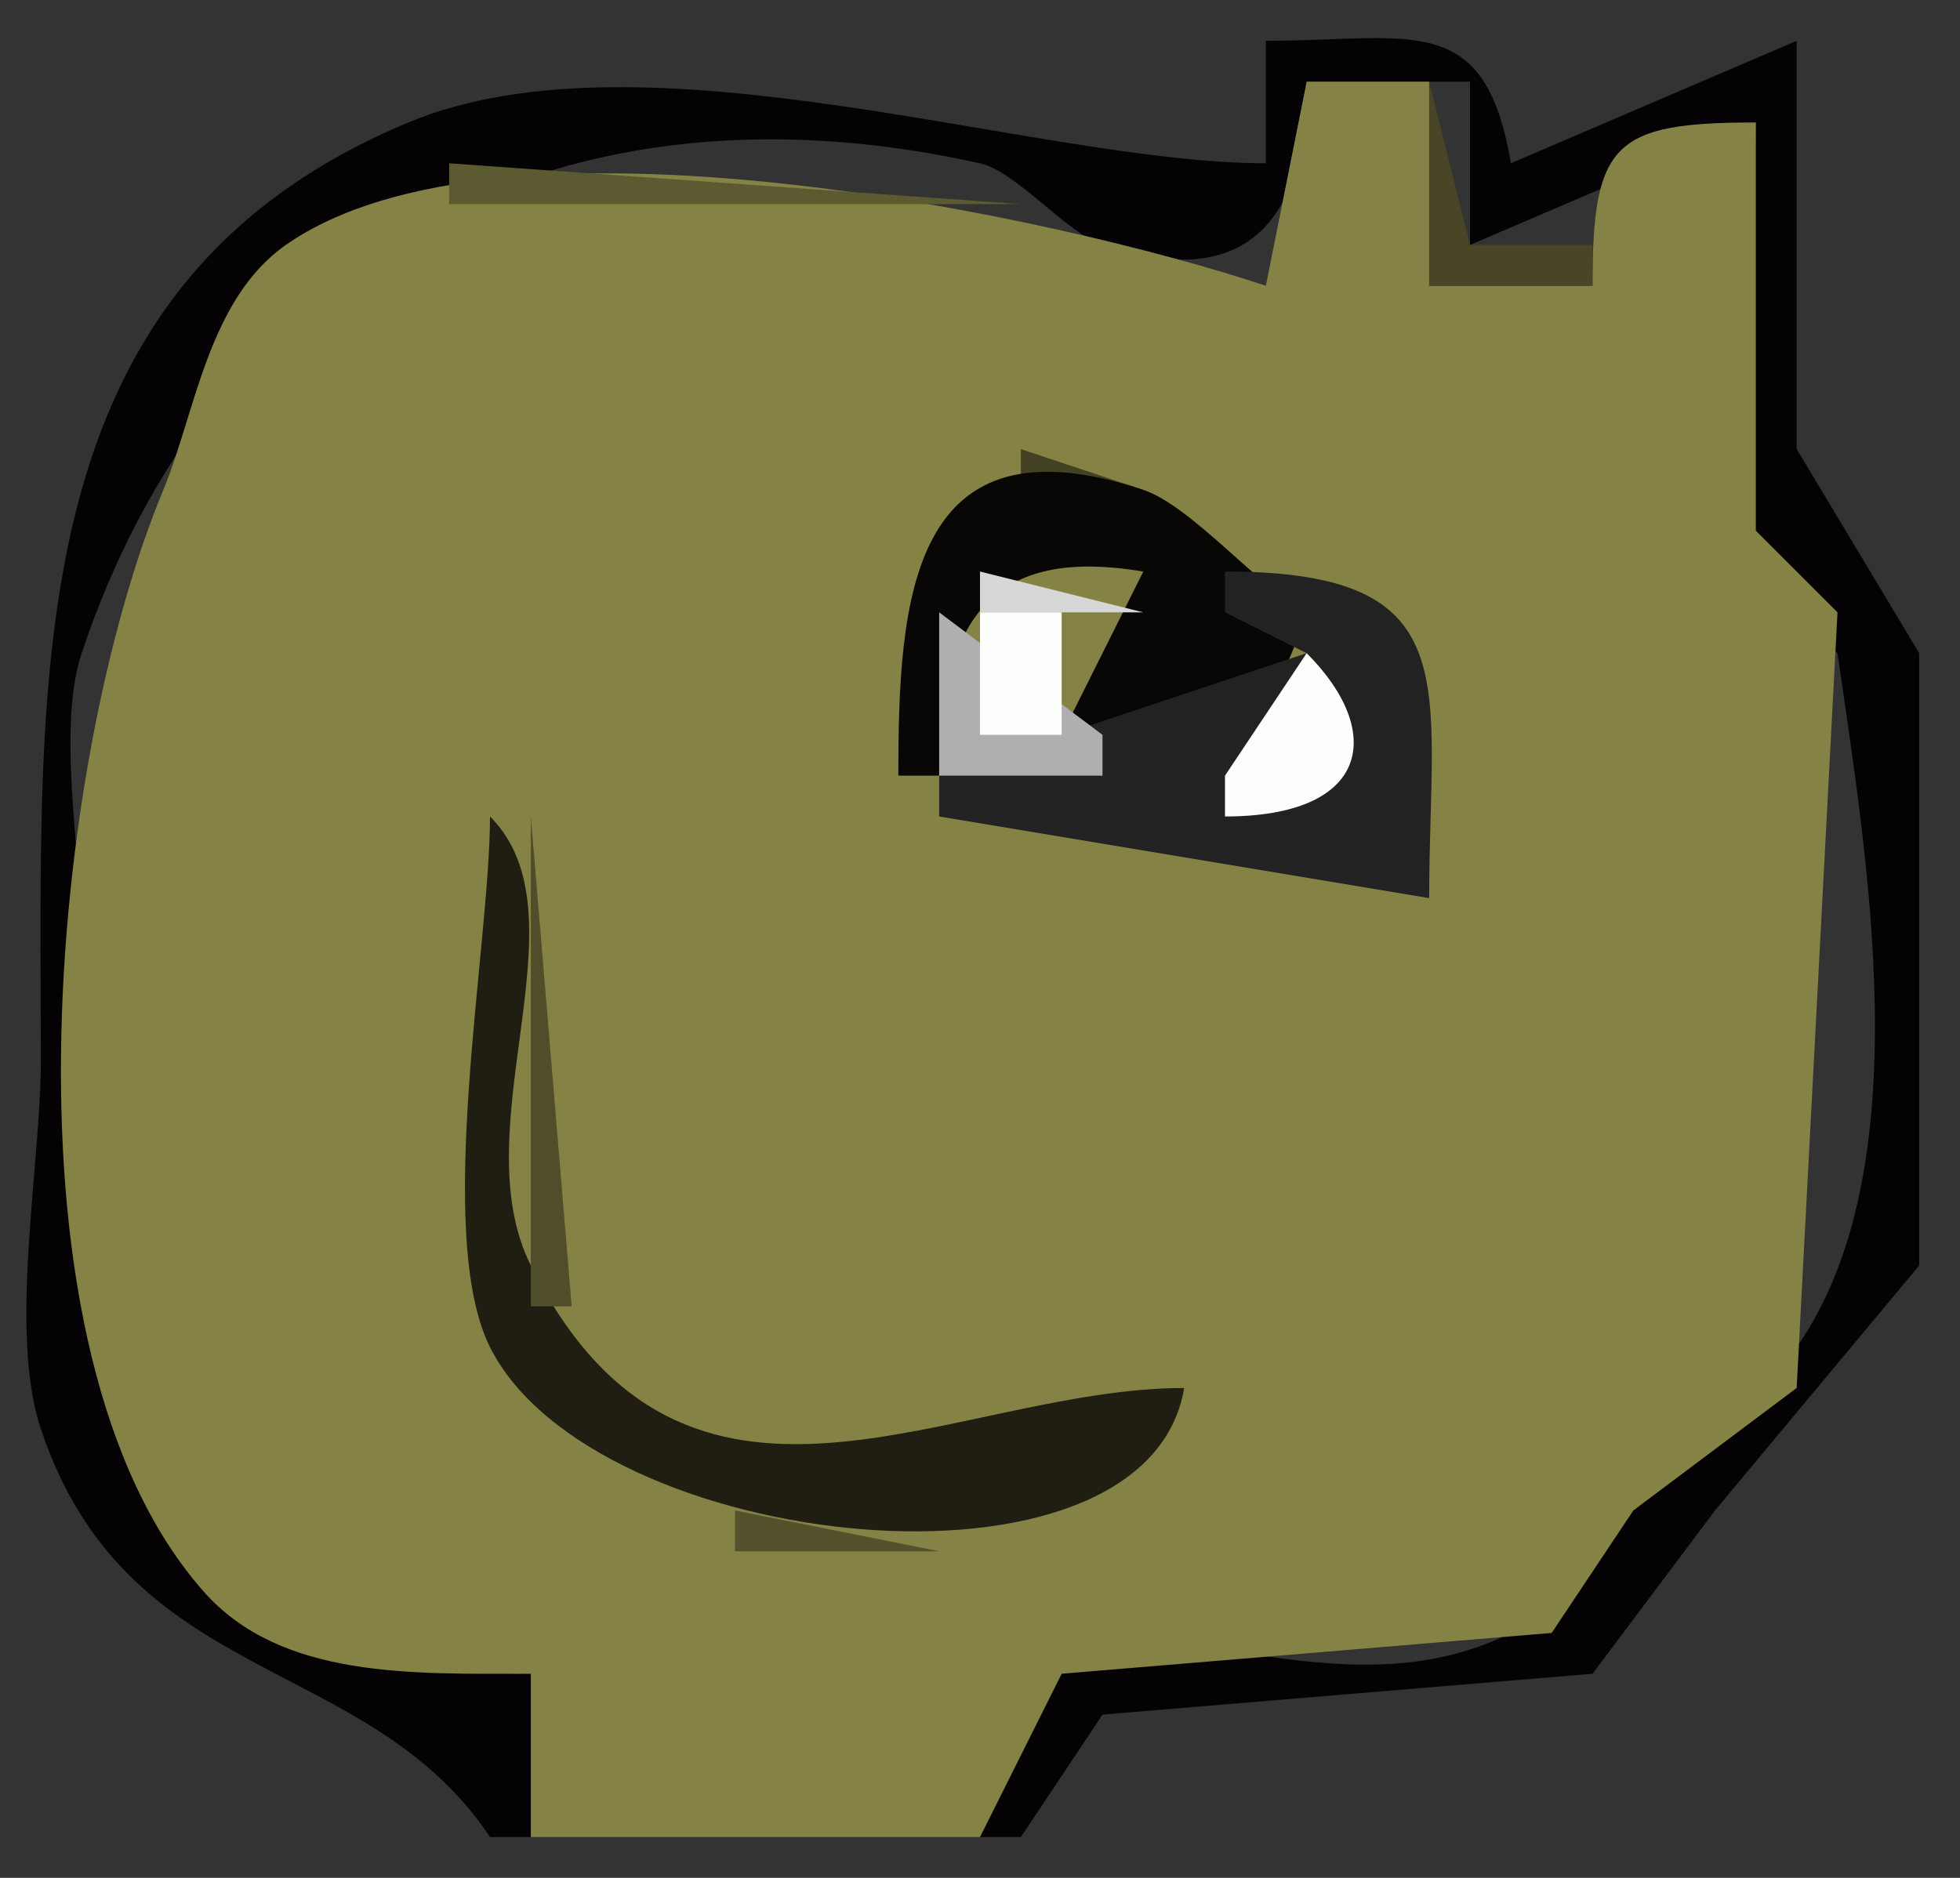 <?xml version="1.0" standalone="yes"?>
<svg xmlns="http://www.w3.org/2000/svg" width="48" height="46">
<rect width="100%" height="100%" fill="#333333" stroke="none"/>
<path style="fill:#040204; stroke:none;" d="M31 1L31 4C25.396 4 15.802 0.583 10 3C0.389 7.005 1 16.348 1 26C1 28.543 0.203 32.609 1 35C3.122 41.367 8.981 40.472 12 45L13 45L13 41C2.714 41 2 31.545 2 23C2 21.024 1.381 17.858 2 16C5.09 6.729 13.213 1.603 24 4C24.889 4.198 26.123 5.708 27 6C30.688 7.229 32 5.184 32 2L36 2L36 6L43 3C43 5.885 41.907 11.376 43 14L45 16C45.706 20.944 47.064 28.623 44 33C42.962 34.483 41.168 34.249 40 36C39.238 37.143 38.665 39.168 37 40C31.335 42.832 25.443 36.343 24 45L25 45L27 42L39 41L42 37L47 31L47 16L44 11L44 1L37 4C36.37 0.218 34.555 1 31 1z"/>
<path style="fill:#848244; stroke:none;" d="M32 2L31 7C25.945 5.315 12.259 2.319 7 6C5.093 7.335 4.783 10.121 4 12C1.223 18.665 -0.237 33.108 5 39C6.893 41.129 10.111 41 13 41L13 45L24 45L26 41L38 40L40 37L44 34L45 15L43 13L43 3C39.506 3 39 3.506 39 7L35 7L35 2L32 2z"/>
<path style="fill:#484626; stroke:none;" d="M35 2L35 7L39 7L39 6L36 6L35 2z"/>
<path style="fill:#5c5a30; stroke:none;" d="M11 4L11 5L25 5L11 4z"/>
<path style="fill:#484626; stroke:none;" d="M29 6L31 7L29 6z"/>
<path style="fill:#444224; stroke:none;" d="M25 11L25 12L28 12L25 11z"/>
<path style="fill:#090706; stroke:none;" d="M22 19L23 19C23 14.832 24.574 13.429 28 14L26 18C29.547 19.182 30.806 18.582 32 15C30.876 14.438 29.193 12.398 28 12C22.278 10.093 22 14.688 22 19z"/>
<path style="fill:#6c6c6c; stroke:none;" d="M25 13L27 14L25 13z"/>
<path style="fill:#d6d7d6; stroke:none;" d="M24 14L24 15L28 15L24 14z"/>
<path style="fill:#232223; stroke:none;" d="M30 14L30 15L32 16L23 19L23 20L35 22C35 16.74 36.018 14 30 14z"/>
<path style="fill:#afafaf; stroke:none;" d="M23 15L23 19L27 19L27 18L23 15z"/>
<path style="fill:#fcfefc; stroke:none;" d="M24 15L24 18L26 18L26 15L24 15M32 16L30 19L30 20C33.551 20 33.927 17.927 32 16z"/>
<path style="fill:#201e12; stroke:none;" d="M12 20C12 23.151 10.621 30.243 12 33C14.521 38.042 28.081 39.514 29 34C23.285 34 16.796 38.591 13 31C11.295 27.59 14.418 22.418 12 20z"/>
<path style="fill:#4f4d2a; stroke:none;" d="M13 20L13 32L14 32L13 20z"/>
<path style="fill:#54522c; stroke:none;" d="M18 37L18 38L23 38L18 37z"/>
</svg>
